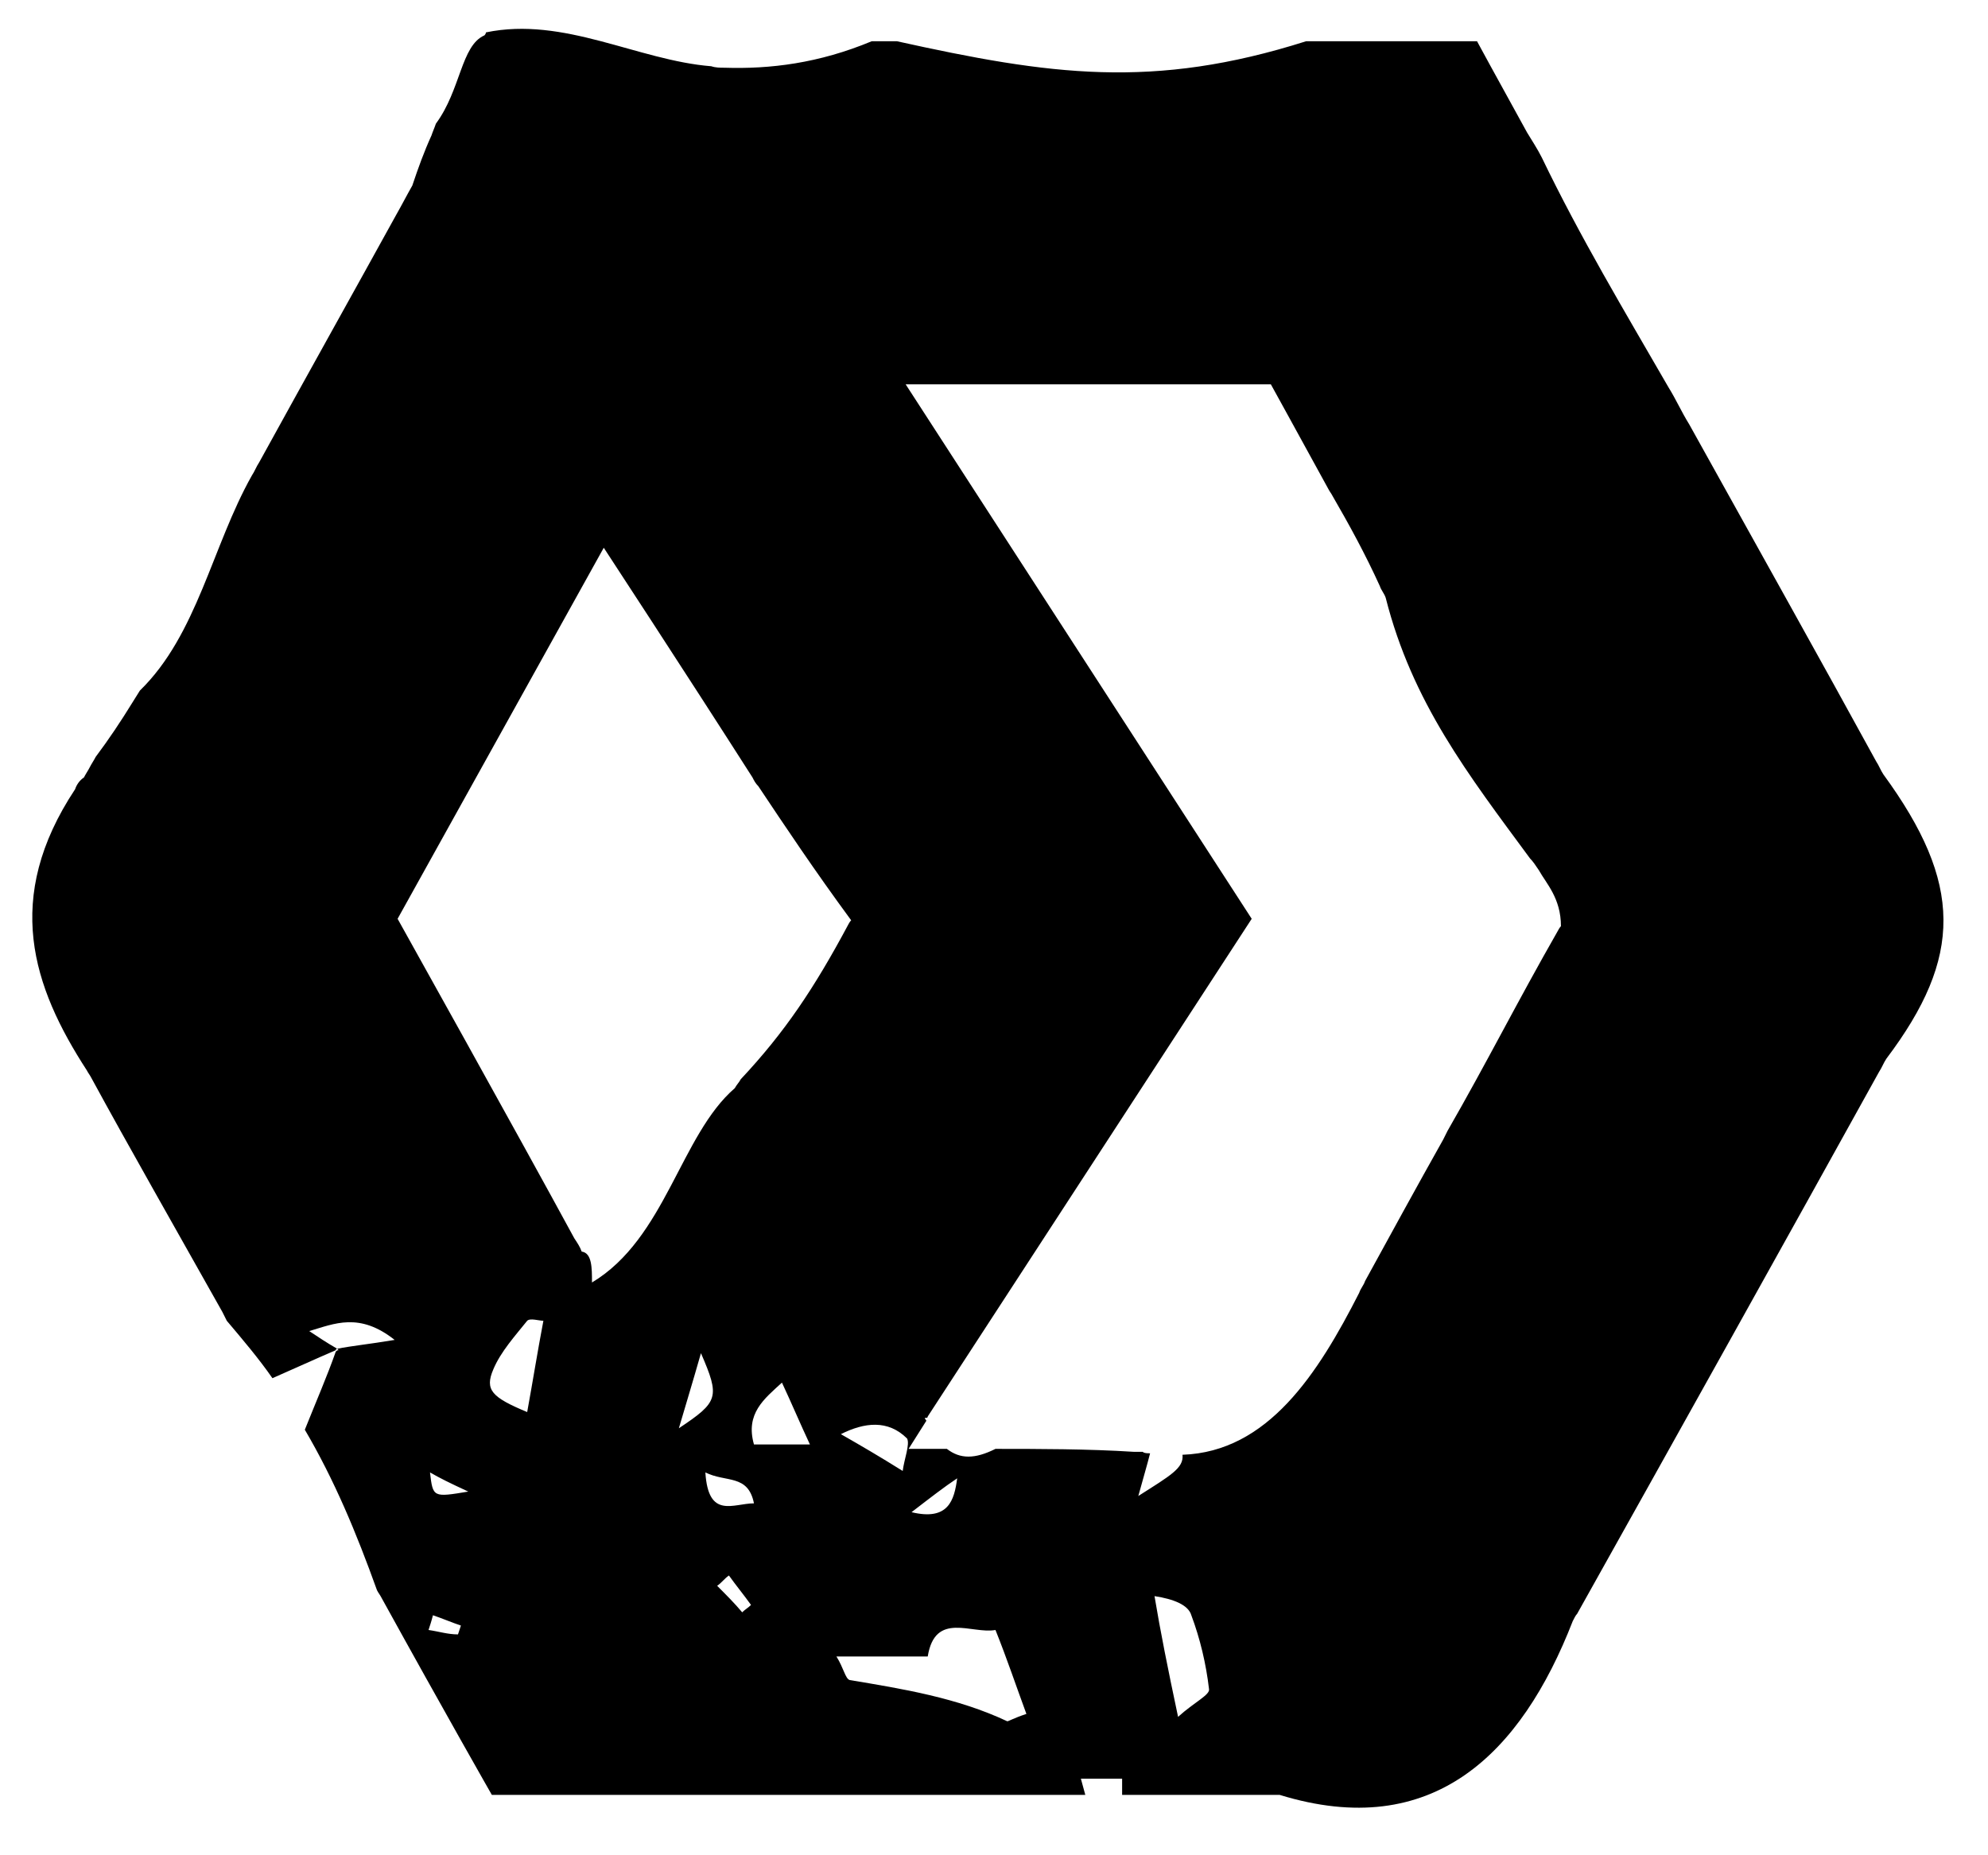 <svg xmlns="http://www.w3.org/2000/svg" viewBox="105 7 135 126" fill="currentColor"><path d="M110.1,60.6c-4.9,7.4-2.9,13.4,0.8,19.1c0.1,0.2,0.2,0.3,0.3,0.5c2.5,4.6,5.7,10.2,8.9,15.9   c0.1,0.2,0.2,0.4,0.3,0.6c1.1,1.3,2.2,2.6,3.1,3.9c1.6-0.7,2.9-1.3,4.3-1.9c0,0,0-0.1,0.1-0.1c-0.7-0.4-1.3-0.8-1.9-1.2   c1.7-0.5,3.4-1.3,5.8,0.6c-1.8,0.3-2.9,0.4-3.9,0.6l0.1,0.1c-0.1,0-0.1,0-0.2,0.1c-0.6,1.7-1.3,3.3-2.1,5.3c2,3.4,3.5,7,4.9,10.9   c0.1,0.2,0.2,0.3,0.3,0.5c4.3,7.8,7.5,13.4,7.5,13.4s21.6,0,40.3,0c-0.1-0.4-0.2-0.7-0.3-1.1c0.8,0,1.8,0,2.8,0c0,0.4,0,0.7,0,1.1   c3.6,0,7,0,10.1,0c0.2,0,0.4,0,0.6,0c10.4,3.2,16.4-2.8,19.9-11.8c0.1-0.2,0.2-0.4,0.3-0.5c6.1-10.9,14.8-26.5,20.5-36.8   c0.2-0.3,0.3-0.6,0.5-0.9c5.2-6.9,5.2-11.9-0.2-19.3c-0.2-0.3-0.3-0.6-0.5-0.9c-3.5-6.4-8.2-14.8-12.7-22.9   c-0.5-0.8-0.9-1.7-1.4-2.5c-3-5.2-6-10.2-8.6-15.6c-0.3-0.6-0.7-1.2-1-1.7c-2.1-3.8-3.4-6.2-3.4-6.2s-4.4,0-11,0   c-0.2,0-0.4,0-0.6,0c-10.4,3.3-17.4,2.3-27.8,0c-0.2,0-0.5,0-0.7,0c-0.2,0-0.3,0-0.5,0c-0.2,0-0.3,0-0.5,0c-3.6,1.5-6.9,1.9-10,1.8   c-0.3,0-0.6,0-0.9-0.1c-5-0.4-10-3.4-15.3-2.3c0,0,0,0.1-0.1,0.2c-1.6,0.7-1.6,3.7-3.3,6c-0.1,0.3-0.2,0.5-0.3,0.8   c-0.5,1.1-0.9,2.2-1.3,3.4c-0.4,0.7-0.7,1.3-1.1,2c-2.7,4.9-6,10.8-9.3,16.8c-0.2,0.3-0.3,0.6-0.5,0.9c-2.7,4.8-3.7,10.8-7.6,14.6   c-0.2,0.3-0.3,0.5-0.5,0.8c-0.8,1.3-1.6,2.5-2.5,3.7c-0.1,0.2-0.3,0.5-0.4,0.7c-0.1,0.2-0.3,0.5-0.4,0.7   C110.4,60,110.2,60.3,110.1,60.6z M166.3,106.9c-1.6-1-2.8-1.7-4.2-2.5c1.6-0.8,3.2-1,4.5,0.3C166.8,105.1,166.4,106.1,166.3,106.9   z M183.4,115.4c1.3,0.2,2.3,0.6,2.5,1.3c0.6,1.6,1,3.3,1.2,5c0.1,0.4-1,0.9-2.1,1.9C184.3,120.3,183.8,117.8,183.4,115.4z    M172.6,105.4c-1.4,0.7-2.4,0.7-3.3,0c-1.6,0-2.6,0-2.6,0l1.2-1.9c0-0.1-0.1-0.1-0.1-0.2c0.1,0,0.2,0,0.2-0.1l22-33.8l-23.5-36.3   h24.8c0,0,1.6,2.9,3.9,7.1c0.1,0.2,0.2,0.3,0.3,0.5c1.1,1.9,2.2,3.9,3.2,6.1c0.1,0.3,0.3,0.5,0.4,0.8c1.8,7.1,5.6,12,9.8,17.7   c0.2,0.2,0.4,0.5,0.6,0.8c0.5,0.9,1.5,1.9,1.5,3.8c0,0-0.1,0.1-0.2,0.3c-2.8,4.9-4.8,8.9-7.5,13.6c-0.1,0.2-0.2,0.4-0.3,0.6   c-1.8,3.2-3.6,6.5-5.3,9.6c-0.1,0.3-0.3,0.5-0.4,0.8c-2.8,5.5-6.2,10.8-12,11c0.1,0.9-0.8,1.4-3,2.8c0.3-1.1,0.6-2.1,0.8-2.9   c-0.2,0-0.4,0-0.5-0.1c-0.2,0-0.4,0-0.6,0C178.9,105.4,175.4,105.4,172.6,105.4z M170,107.4c-0.2,1.5-0.6,2.9-3.1,2.3   C168.2,108.7,169.1,108,170,107.4z M161.8,119.5c2.4,0,4.2,0,6.2,0c0.5-3.1,3-1.5,4.6-1.8c0.8,2,1.4,3.8,2.1,5.7   c-0.9,0.3-1.2,0.5-1.3,0.5c-3.4-1.6-7.1-2.2-10.7-2.8C162.4,121,162.3,120.3,161.8,119.5z M156.2,105.1c-0.6-2.1,0.7-3.1,1.9-4.2   c0.7,1.5,1.2,2.7,1.9,4.2C158.6,105.1,157.5,105.1,156.2,105.1z M153.7,114.7c0.3-0.2,0.5-0.5,0.8-0.7c0.5,0.7,1,1.3,1.5,2   c-0.2,0.2-0.4,0.3-0.6,0.5C154.9,115.9,154.3,115.3,153.7,114.7z M152.9,107c1.4,0.7,2.9,0.1,3.3,2.1   C154.8,109.1,153.1,110.2,152.9,107z M151.1,104c0.5-1.7,0.9-3,1.5-5.1C153.9,101.9,153.8,102.2,151.1,104z M138.5,100   c0.5-1.2,1.5-2.3,2.3-3.3c0.2-0.2,0.8,0,1.1,0c-0.4,2.1-0.7,4-1.1,6.2C138.4,101.9,137.9,101.4,138.5,100z M134.1,117.7   c0.1-0.3,0.2-0.6,0.3-1c0.6,0.2,1.3,0.5,1.9,0.7c0,0-0.2,0.6-0.2,0.6C135.4,118,134.8,117.8,134.1,117.7z M134.2,107   c0.7,0.4,1.3,0.7,2.6,1.3C134.4,108.7,134.4,108.7,134.2,107z M132,69.4l14-25.2c0,0,5.5,8.4,10.1,15.6c0.1,0.2,0.2,0.4,0.4,0.6   c1.8,2.7,3.8,5.7,6.3,9.1c0,0-0.1,0.1-0.2,0.3c-2.3,4.3-4.3,7.3-7.3,10.5c-0.1,0.2-0.3,0.4-0.4,0.6c-3.7,3.2-4.7,10.2-9.7,13.2   c0-1,0-2-0.7-2.1c-0.1-0.3-0.3-0.6-0.5-0.9C140.2,84.1,132,69.4,132,69.4z"></path></svg>
